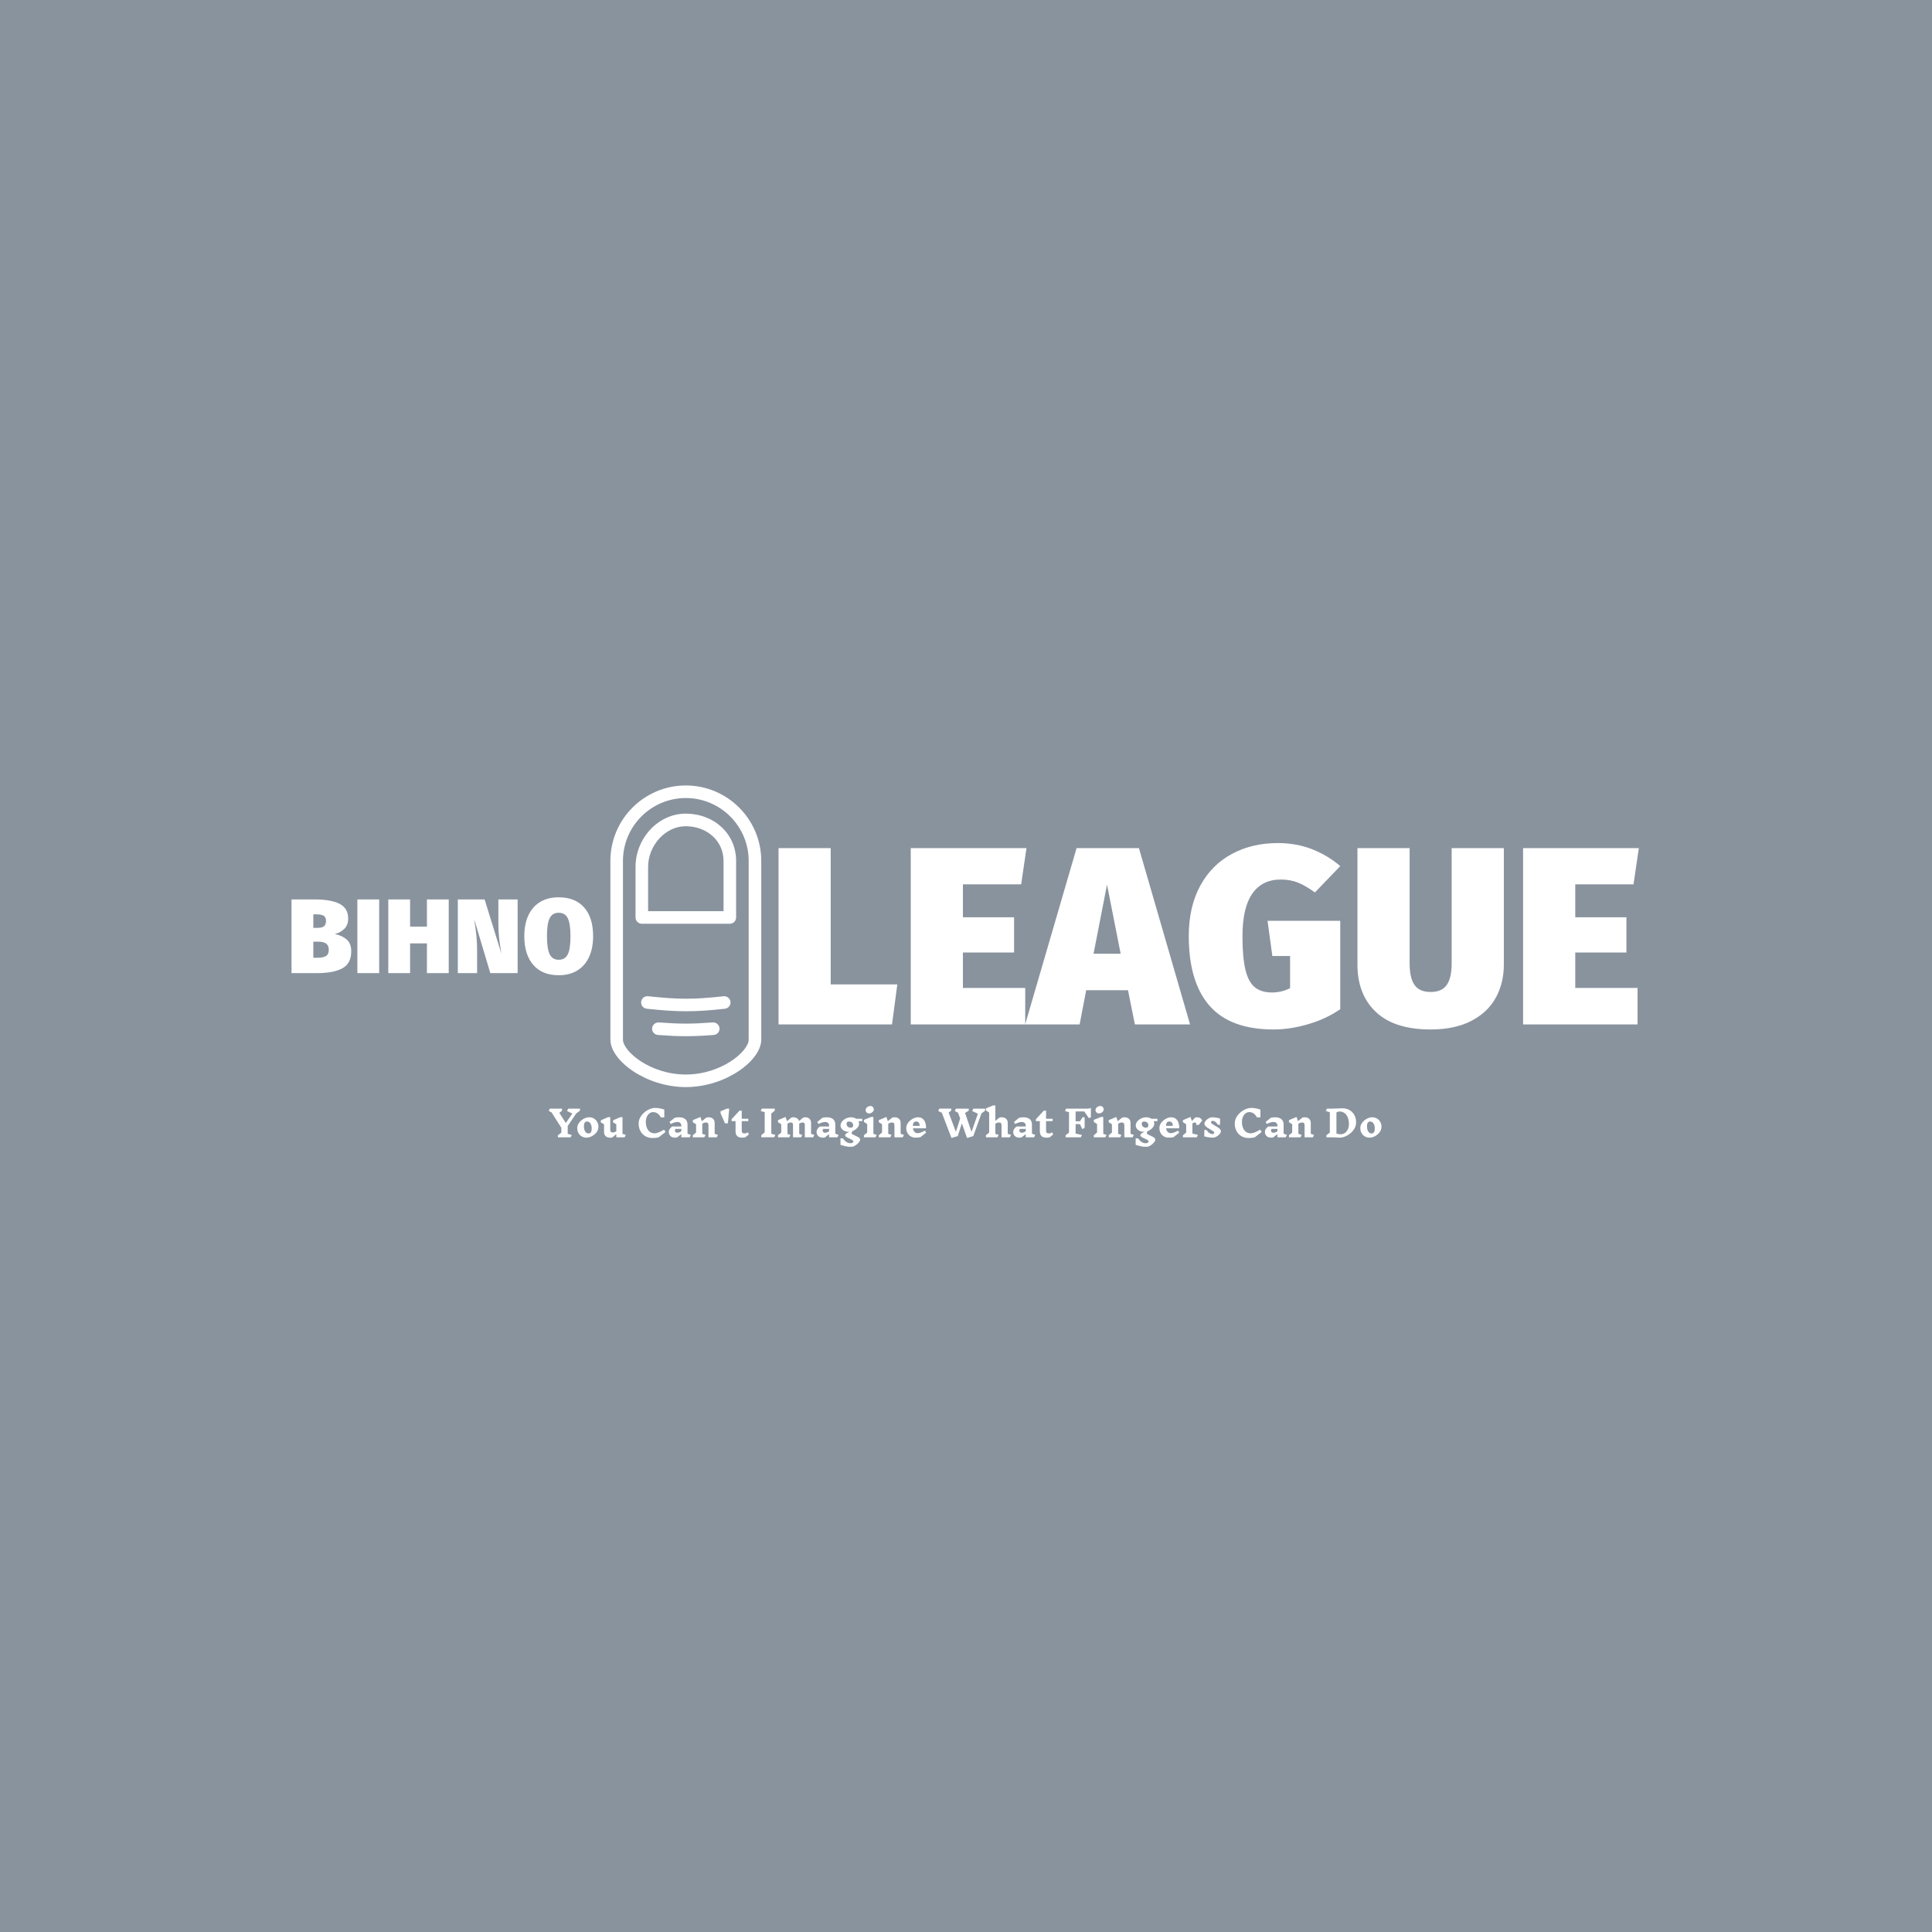 <svg xmlns="http://www.w3.org/2000/svg" version="1.1" xmlns:xlink="http://www.w3.org/1999/xlink" xmlns:svgjs="http://svgjs.dev/svgjs" width="1000" height="1000" viewBox="0 0 1000 1000"><rect width="1000" height="1000" fill="#89939e"></rect><g transform="matrix(0.7,0,0,0.7,149.576,406.645)"><svg viewBox="0 0 396 106" data-background-color="#89939e" preserveAspectRatio="xMidYMid meet" height="267" width="1000" xmlns="http://www.w3.org/2000/svg" xmlns:xlink="http://www.w3.org/1999/xlink"><g id="tight-bounds" transform="matrix(1,0,0,1,0.24,-0.054)"><svg viewBox="0 0 395.52 106.108" height="106.108" width="395.52"><g><svg viewBox="0 0 1097.413 294.408" height="106.108" width="395.52"><g><svg viewBox="0 0 1097.413 294.408" height="294.408" width="1097.413"><g><svg viewBox="0 0 1097.413 294.408" height="294.408" width="1097.413"><g><svg viewBox="0 0 1097.413 245.672" height="245.672" width="1097.413"><g><svg><g></g><g></g></svg></g><g><svg><g></g><g><svg></svg></g></svg></g><g id="text-0"><svg viewBox="0 0 1097.413 245.672" height="245.672" width="1097.413"><g transform="matrix(1,0,0,1,0,91.103)"><svg width="245.672" viewBox="2.15 -35.8 142.44 36.8" height="63.466" data-palette-color="#ffffff"><path d="M22.6-18.45Q26.05-17.75 28.2-15.88 30.35-14 30.35-10.3L30.35-10.3Q30.35-4.55 26.18-2.27 22 0 14.35 0L14.35 0 2.15 0 2.15-34.8 13-34.8Q20.75-34.8 24.83-32.73 28.9-30.65 28.9-25.8L28.9-25.8Q28.9-22.7 27.1-20.93 25.3-19.15 22.6-18.45L22.6-18.45ZM13.95-27.75L12.45-27.75 12.45-21.35 14.2-21.35Q16.55-21.35 17.5-22.13 18.45-22.9 18.45-24.75L18.45-24.75Q18.45-26.3 17.43-27.03 16.4-27.75 13.95-27.75L13.95-27.75ZM14.45-7.25Q17.05-7.25 18.4-8.05 19.75-8.85 19.75-11L19.75-11Q19.75-13 18.53-13.93 17.3-14.85 14.85-14.85L14.85-14.85 12.45-14.85 12.45-7.25 14.45-7.25ZM33.25-34.8L43.55-34.8 43.55 0 33.25 0 33.25-34.8ZM76.4 0L66.1 0 66.1-14.05 58.15-14.05 58.15 0 47.85 0 47.85-34.8 58.15-34.8 58.15-21.95 66.1-21.95 66.1-34.8 76.4-34.8 76.4 0ZM108.94-34.8L108.94 0 96.04 0 88.44-25.4 88.59-24.3Q89.14-20.65 89.47-17.63 89.79-14.6 89.79-10.8L89.79-10.8 89.79 0 80.69 0 80.69-34.8 93.34-34.8 101.24-9.3 101.09-10.35Q100.49-13.8 100.17-16.78 99.84-19.75 99.84-23.65L99.84-23.65 99.84-34.8 108.94-34.8ZM128.34-35.8Q136.14-35.8 140.37-30.98 144.59-26.15 144.59-17.45L144.59-17.45Q144.59-11.8 142.69-7.65 140.79-3.5 137.14-1.25 133.49 1 128.34 1L128.34 1Q120.54 1 116.32-3.88 112.09-8.75 112.09-17.45L112.09-17.45Q112.09-23.1 113.99-27.23 115.89-31.35 119.54-33.58 123.19-35.8 128.34-35.8L128.34-35.8ZM128.34-28.5Q125.39-28.5 124.09-25.98 122.79-23.45 122.79-17.45L122.79-17.45Q122.79-11.45 124.09-8.88 125.39-6.3 128.34-6.3L128.34-6.3Q131.34-6.3 132.62-8.85 133.89-11.4 133.89-17.45L133.89-17.45Q133.89-23.45 132.59-25.98 131.29-28.5 128.34-28.5L128.34-28.5Z" opacity="1" transform="matrix(1,0,0,1,0,0)" fill="#ffffff" class="undefined-o-0"></path></svg></g><g><svg xmlns="http://www.w3.org/2000/svg" xmlns:xlink="http://www.w3.org/1999/xlink" version="1.1" viewBox="24 0.016 48 95.968" x="259.73" y="0" height="245.672" width="122.877" class="icon-a-0" data-fill-palette-color="accent" id="a-0"><path d="M62 44.016h-28c-1.1 0-2-0.896-2-2v-16.064c0-9.196 7.292-16.964 15.92-16.964 9.164 0 16.08 6.46 16.08 15.028v18c0 1.104-0.9 2-2 2zM36 40.016h24v-16c0-6.288-5.192-11.028-12.08-11.028-6.348 0-11.92 6.06-11.92 12.964v14.064z" fill="#ffffff" data-fill-palette-color="accent"></path><path d="M48 95.984c-12.7 0-24-8.444-24-15.1v-56.868c0-13.236 10.764-24 24-24s24 10.764 24 24v56.868c0 6.656-11.3 15.1-24 15.1zM48 4.016c-11.028 0-20 8.972-20 20v56.868c0 3.704 8.644 11.1 20 11.1s20-7.404 20-11.1v-56.868c0-11.028-8.972-20-20-20z" fill="#ffffff" data-fill-palette-color="accent"></path><path d="M48.124 71.86c-3.756 0-7.548-0.264-12.564-0.808-1.092-0.112-1.896-1.104-1.768-2.2 0.112-1.1 1.128-1.892 2.204-1.772 9.768 1.052 14.492 1.052 24.008 0.008 1.084-0.112 2.084 0.672 2.208 1.764 0.12 1.1-0.672 2.084-1.764 2.208-4.868 0.532-8.584 0.8-12.324 0.8z" fill="#ffffff" data-fill-palette-color="accent"></path><path d="M47.996 79.796c-2.676 0-5.352-0.132-8.872-0.392-1.1-0.08-1.928-1.04-1.852-2.144 0.084-1.096 1.108-1.924 2.14-1.844 6.9 0.504 10.256 0.504 17.172 0 1.016-0.088 2.06 0.748 2.14 1.844 0.08 1.104-0.752 2.068-1.86 2.144-3.516 0.268-6.192 0.392-8.868 0.392z" fill="#ffffff" data-fill-palette-color="accent"></path></svg></g><g transform="matrix(1,0,0,1,396.665,46.923)"><svg width="700.749" viewBox="2.15 -35.8 169.84 36.8" height="151.825" data-palette-color="#ffffff"><path d="M2.15-34.8L12.45-34.8 12.45-7.9 25.6-7.9 24.55 0 2.15 0 2.15-34.8ZM28.25-34.8L51.1-34.8 50.05-27.65 38.55-27.65 38.55-21.15 48.65-21.15 48.65-14.2 38.55-14.2 38.55-7.2 50.85-7.2 50.85 0 28.25 0 28.25-34.8ZM83.39 0L72.5 0 71.14-6.75 62.89-6.75 61.59 0 50.84 0 60.99-34.8 73.3-34.8 83.39 0ZM67-27.6L64.34-13.95 69.69-13.95 67-27.6ZM100.69-35.8Q104.44-35.8 107.57-34.55 110.69-33.3 113.04-31.25L113.04-31.25 108.04-26.05Q106.19-27.4 104.69-28 103.19-28.6 101.29-28.6L101.29-28.6Q97.64-28.6 95.69-25.83 93.74-23.05 93.74-17.4L93.74-17.4Q93.74-13.15 94.34-10.73 94.94-8.3 96.22-7.3 97.49-6.3 99.59-6.3L99.59-6.3Q101.44-6.3 103.14-7.15L103.14-7.15 103.14-13.5 99.64-13.5 98.69-20.45 113.04-20.45 113.04-3Q110.29-1.1 106.74-0.05 103.19 1 99.89 1L99.89 1Q91.34 1 87.24-3.68 83.14-8.35 83.14-17.45L83.14-17.45Q83.14-23.2 85.39-27.35 87.64-31.5 91.64-33.65 95.64-35.8 100.69-35.8L100.69-35.8ZM145.34-34.8L145.34-11.8Q145.34-8.15 143.74-5.25 142.14-2.35 138.89-0.68 135.64 1 130.89 1L130.89 1Q123.74 1 120.09-2.45 116.44-5.9 116.44-11.8L116.44-11.8 116.44-34.8 126.74-34.8 126.74-12.1Q126.74-9.15 127.71-7.78 128.69-6.4 130.89-6.4L130.89-6.4Q133.09-6.4 134.06-7.78 135.04-9.15 135.04-12.1L135.04-12.1 135.04-34.8 145.34-34.8ZM149.14-34.8L171.99-34.8 170.94-27.65 159.44-27.65 159.44-21.15 169.54-21.15 169.54-14.2 159.44-14.2 159.44-7.2 171.74-7.2 171.74 0 149.14 0 149.14-34.8Z" opacity="1" transform="matrix(1,0,0,1,0,0)" fill="#ffffff" class="undefined-o-1"></path></svg></g></svg></g></svg></g><g transform="matrix(1,0,0,1,209.606,260.655)"><svg viewBox="0 0 678.202 33.753" height="33.753" width="678.202"><g transform="matrix(1,0,0,1,0,0)"><svg width="678.202" viewBox="-0.3 -43.65 1142.21 56.85" height="33.753" data-palette-color="#ffffff"><path d="M25.55-15.55L25.55-4.7 31.1-3.2 29.5 0.05 12.1 0.05 12.1-2.75 16.8-6.45 16.8-13.1 3.35-34.15-0.3-36 0.7-39.25 17.75-39.25 17.75-36.45 14-33.55 22.95-19.6 31.9-32.55 24.6-36.05 26.2-39.3 42.35-39.3 42.35-36.5 37.4-32.9 25.55-15.55ZM54.9-27.45Q58.6-27.45 61.5-25.73 64.4-24 66.02-21 67.65-18 67.65-14.35L67.65-14.35Q67.65-10.4 65.1-6.98 62.55-3.55 58.72-1.53 54.9 0.5 51.35 0.5L51.35 0.5Q47.7 0.5 44.77-1.23 41.85-2.95 40.22-5.95 38.6-8.95 38.6-12.6L38.6-12.6Q38.6-16.55 41.15-19.98 43.7-23.4 47.52-25.43 51.35-27.45 54.9-27.45L54.9-27.45ZM52-21.65Q49.9-21.65 48.82-19.98 47.75-18.3 47.75-15L47.75-15Q47.75-10.8 49.45-8.03 51.15-5.25 54.25-5.25L54.25-5.25Q56.3-5.25 57.37-6.98 58.45-8.7 58.45-12L58.45-12Q58.45-16.2 56.75-18.93 55.05-21.65 52-21.65L52-21.65ZM105.19-3.25L103.59 0 92.19 0 92.19-4.3 86.8 0.15Q85.44 0.55 83.75 0.55L83.75 0.55Q79.89 0.55 77.64-1.53 75.39-3.6 75.39-7.15L75.39-7.15 75.39-17.9 70.94-20.45 70.94-23.25 80.75-27.6 83.89-27.6 83.89-10.9Q83.89-8.5 84.59-7.55 85.3-6.6 87.09-6.6L87.09-6.6Q89.69-6.6 92.19-8.3L92.19-8.3 92.19-17.9 87.75-20.45 87.75-23.25 97.55-27.6 100.69-27.6 100.69-4.75 105.19-3.25ZM145.59-40.3Q148.49-40.3 152.37-39.55 156.24-38.8 158.04-37.95L158.04-37.95 158.04-27.3 153.29-27.3Q149.44-34.55 142.69-34.55L142.69-34.55Q139.94-34.55 137.64-32.8 135.34-31.05 134.02-28 132.69-24.95 132.69-21.15L132.69-21.15Q132.69-16.85 134.02-13.28 135.34-9.7 138.04-7.58 140.74-5.45 144.74-5.45L144.74-5.45Q149.29-5.45 157.69-10.45L157.69-10.45 159.69-7.25 150.49-0.1Q148.29 0.55 146.27 0.78 144.24 1 141.94 1L141.94 1Q136.34 1 131.99-1.55 127.64-4.1 125.24-8.58 122.84-13.05 122.84-18.75L122.84-18.75Q122.84-24.6 126.44-29.58 130.04-34.55 135.39-37.43 140.74-40.3 145.59-40.3L145.59-40.3ZM194.39-3.25L192.79 0 181.39 0 181.39-4.35 175.74 0.1Q174.74 0.5 173.24 0.5L173.24 0.5Q168.44 0.5 166.31-1.85 164.19-4.2 164.19-7.5L164.19-7.5Q164.19-9.45 165.39-11.33 166.59-13.2 168.84-14.8L168.84-14.8 181.39-14.8 181.39-15.65Q181.39-18.4 179.89-19.7 178.39-21 175.89-21L175.89-21Q172.39-21 166.74-18.25L166.74-18.25 165.24-21.1 172.19-26.7Q174.74-27.45 178.14-27.45L178.14-27.45Q183.74-27.45 186.81-24.9 189.89-22.35 189.89-17.5L189.89-17.5 189.89-5 194.39-3.25ZM175.79-6.2Q178.34-6.2 181.39-8.3L181.39-8.3 181.39-11.5 173.34-11.5Q172.94-10.9 172.76-10.38 172.59-9.85 172.59-9.2L172.59-9.2Q172.59-7.95 173.46-7.1 174.34-6.25 175.79-6.25L175.79-6.25 175.79-6.2ZM231.64-3.25L229.99 0 218.64 0 218.64-16Q218.64-18.35 217.91-19.33 217.19-20.3 215.39-20.3L215.39-20.3Q212.74-20.3 210.14-18.6L210.14-18.6 210.14-4.75 214.64-3.25 212.99 0 197.19 0 197.19-2.8 201.64-6.55 201.64-17.9 197.19-20.7 197.19-23.5 207.59-27.9 209.54-22.1 215.74-27.05Q217.09-27.45 218.79-27.45L218.79-27.45Q222.59-27.45 224.86-25.38 227.14-23.3 227.14-19.75L227.14-19.75 227.14-4.75 231.64-3.25ZM245.28-19.2L241.28-19.15 235.23-32.9 235.23-35.7 243.93-39.3 247.08-39.3 245.28-19.2ZM274.13-3.9L269.08 0.1Q267.38 0.5 265.03 0.5L265.03 0.5Q260.23 0.5 258-1.68 255.78-3.85 255.78-8.4L255.78-8.4 255.78-22.15 250.38-22.15 250.38-24.8 261.13-36.5 264.28-36.5 264.28-25.45 273.28-25.45 273.28-22.15 264.28-22.15 264.28-8.75Q264.28-5.3 268.18-5.3L268.18-5.3Q269.18-5.3 270.16-5.63 271.13-5.95 272.63-6.75L272.63-6.75 274.13-3.9ZM310.38-3.3L308.78-0.05 291.07-0.05 291.07-2.85 295.78-6.8 295.78-34.5 290.23-36.1 291.88-39.35 309.57-39.35 309.57-36.55 304.82-32.55 304.82-4.85 310.38-3.3ZM363.82-3.25L362.22 0 350.82 0 350.82-16.6Q350.82-18.65 350.2-19.48 349.57-20.3 347.92-20.3L347.92-20.3Q345.47-20.3 343.12-18.6L343.12-18.6 343.12-4.65 347.32-3.25 345.72 0 334.62 0 334.62-16.6Q334.62-18.65 334-19.48 333.37-20.3 331.72-20.3L331.72-20.3Q329.27-20.3 326.97-18.6L326.97-18.6 326.97-4.65 331.12-3.25 329.52 0 314.02 0 314.02-2.8 318.47-6.55 318.47-17.9 314.02-20.7 314.02-23.5 324.42-27.9 326.37-22.1 332.37-27.05Q333.57-27.45 335.12-27.45L335.12-27.45Q338.07-27.45 340.1-26.08 342.12-24.7 342.82-22.3L342.82-22.3 348.62-27.05Q349.82-27.45 351.37-27.45L351.37-27.45Q355.02-27.45 357.2-25.38 359.37-23.3 359.37-19.75L359.37-19.75 359.37-4.75 363.82-3.25ZM397.12-3.25L395.52 0 384.12 0 384.12-4.35 378.47 0.1Q377.47 0.5 375.97 0.5L375.97 0.5Q371.17 0.5 369.05-1.85 366.92-4.2 366.92-7.5L366.92-7.5Q366.92-9.45 368.12-11.33 369.32-13.2 371.57-14.8L371.57-14.8 384.12-14.8 384.12-15.65Q384.12-18.4 382.62-19.7 381.12-21 378.62-21L378.62-21Q375.12-21 369.47-18.25L369.47-18.25 367.97-21.1 374.92-26.7Q377.47-27.45 380.87-27.45L380.87-27.45Q386.47-27.45 389.55-24.9 392.62-22.35 392.62-17.5L392.62-17.5 392.62-5 397.12-3.25ZM378.52-6.2Q381.07-6.2 384.12-8.3L384.12-8.3 384.12-11.5 376.07-11.5Q375.67-10.9 375.5-10.38 375.32-9.85 375.32-9.2L375.32-9.2Q375.32-7.95 376.2-7.1 377.07-6.25 378.52-6.25L378.52-6.25 378.52-6.2ZM429.57-22.1L424.42-22.1Q425.27-20.5 425.27-18.7L425.27-18.7Q425.27-15.65 422.69-12.83 420.12-10 416.32-8.55L416.32-8.55Q415.02-7.05 415.02-5.55L415.02-5.55Q415.02-4.85 416.12-4.17 417.22-3.5 419.57-2.45L419.57-2.45Q423.02-0.95 424.87 0.33 426.72 1.6 426.72 3.3L426.72 3.3Q426.72 4.9 424.72 7.28 422.72 9.65 419.74 11.43 416.77 13.2 413.97 13.2L413.97 13.2Q410.92 13.2 406.72 12.25 402.52 11.3 399.72 10.35L399.72 10.35 399.72 1.4 402.87 1.4Q405.32 4.7 407.84 6.43 410.37 8.15 413.57 8.15L413.57 8.15Q415.22 8.15 416.34 7.43 417.47 6.7 417.47 5.9L417.47 5.9Q417.47 4.75 416.14 3.88 414.82 3 412.07 1.75L412.07 1.75Q409.12 0.45 407.62-0.58 406.12-1.6 406.12-2.95L406.12-2.95Q406.12-4.15 407.94-5.4 409.77-6.65 412.32-7.6L412.32-7.6Q411.32-7.5 410.82-7.5L410.82-7.5Q407.77-7.5 405.24-8.7 402.72-9.9 401.27-11.93 399.82-13.95 399.82-16.25L399.82-16.25Q399.82-19.1 401.92-21.7 404.02-24.3 407.37-25.88 410.72-27.45 414.22-27.45L414.22-27.45Q418.22-27.45 421.27-25.45L421.27-25.45 429.52-25.45 429.57-22.1ZM413.77-13.2Q415.37-13.2 416.24-13.98 417.12-14.75 417.12-16.3L417.12-16.3Q417.12-18.75 415.54-20.18 413.97-21.6 411.37-21.6L411.37-21.6Q408.07-21.6 408.07-18.65L408.07-18.65Q408.07-16.25 409.64-14.73 411.22-13.2 413.77-13.2L413.77-13.2ZM449.37-3.25L447.72 0 431.92 0 431.92-2.8 436.37-6.55 436.37-18.15 431.92-21.1 431.92-23.9 441.72-27.9 444.87-27.9 444.87-4.75 449.37-3.25ZM440.57-42.95Q442.72-42.95 444.09-41.58 445.47-40.2 445.47-38.15L445.47-38.15Q445.47-36.7 444.47-35.45 443.47-34.2 441.97-33.45 440.47-32.7 439.07-32.7L439.07-32.7Q436.97-32.7 435.59-34.08 434.22-35.45 434.22-37.5L434.22-37.5Q434.22-38.95 435.22-40.2 436.22-41.45 437.69-42.2 439.17-42.95 440.57-42.95L440.57-42.95ZM486.76-3.25L485.11 0 473.76 0 473.76-16Q473.76-18.35 473.04-19.33 472.31-20.3 470.51-20.3L470.51-20.3Q467.86-20.3 465.26-18.6L465.26-18.6 465.26-4.75 469.76-3.25 468.11 0 452.31 0 452.31-2.8 456.76-6.55 456.76-17.9 452.31-20.7 452.31-23.5 462.71-27.9 464.66-22.1 470.86-27.05Q472.21-27.45 473.91-27.45L473.91-27.45Q477.71-27.45 479.99-25.38 482.26-23.3 482.26-19.75L482.26-19.75 482.26-4.75 486.76-3.25ZM506.26-27.45Q511.51-27.45 514.38-23.45 517.26-19.45 517.16-12.35L517.16-12.35 499.16-12.35Q499.66-9.3 501.31-7.48 502.96-5.65 505.61-5.65L505.61-5.65Q509.11-5.65 515.66-9.15L515.66-9.15 517.16-6.3 509.56-0.25Q506.61 0.5 502.71 0.5L502.71 0.5Q499.06 0.5 496.13-1.23 493.21-2.95 491.58-5.95 489.96-8.95 489.96-12.6L489.96-12.6Q489.96-16.55 492.51-19.98 495.06-23.4 498.88-25.43 502.71-27.45 506.26-27.45L506.26-27.45ZM503.51-21.65Q501.31-21.65 500.21-20.18 499.11-18.7 499.01-15.65L499.01-15.65 508.56-15.65Q508.16-18.75 507.08-20.2 506.01-21.65 503.46-21.65L503.46-21.65 503.51-21.65ZM598.15-36.55L593.1-32.7 581.95-1.65 573.35 0.9 566.25-19.2 560.65-1.65 552 0.9 538.75-33.65 533.8-36.1 535.4-39.35 551.6-39.35 551.6-36.55 548.1-33.95 558.05-7.5 563.9-25.75 561.1-33.65 556.55-36.05 558.15-39.3 575.65-39.3 575.65-36.5 570.65-33.4 579.5-7.45 588.25-32.35 580.35-36.05 582-39.3 598.1-39.3 598.15-36.55ZM633.7-3.25L632.05 0 620.7 0 620.7-16Q620.7-18.35 619.98-19.33 619.25-20.3 617.45-20.3L617.45-20.3Q614.8-20.3 612.2-18.6L612.2-18.6 612.2-4.75 616.7-3.25 615.05 0 599.25 0 599.25-2.8 603.7-6.55 603.7-33.9 599.25-36.85 599.25-39.65 609.05-43.65 612.2-43.65 612.2-22.55 617.8-27.05Q619.15-27.45 620.85-27.45L620.85-27.45Q624.65-27.45 626.93-25.38 629.2-23.3 629.2-19.75L629.2-19.75 629.2-4.75 633.7-3.25ZM666.9-3.25L665.3 0 653.9 0 653.9-4.35 648.25 0.1Q647.25 0.5 645.75 0.5L645.75 0.5Q640.95 0.5 638.82-1.85 636.7-4.2 636.7-7.5L636.7-7.5Q636.7-9.45 637.9-11.33 639.1-13.2 641.35-14.8L641.35-14.8 653.9-14.8 653.9-15.65Q653.9-18.4 652.4-19.7 650.9-21 648.4-21L648.4-21Q644.9-21 639.25-18.25L639.25-18.25 637.75-21.1 644.7-26.7Q647.25-27.45 650.65-27.45L650.65-27.45Q656.25-27.45 659.32-24.9 662.4-22.35 662.4-17.5L662.4-17.5 662.4-5 666.9-3.25ZM648.3-6.2Q650.85-6.2 653.9-8.3L653.9-8.3 653.9-11.5 645.85-11.5Q645.45-10.9 645.27-10.38 645.1-9.85 645.1-9.2L645.1-9.2Q645.1-7.95 645.97-7.1 646.85-6.25 648.3-6.25L648.3-6.25 648.3-6.2ZM691.6-3.9L686.55 0.1Q684.85 0.5 682.5 0.5L682.5 0.5Q677.7 0.5 675.47-1.68 673.25-3.85 673.25-8.4L673.25-8.4 673.25-22.15 667.85-22.15 667.85-24.8 678.6-36.5 681.75-36.5 681.75-25.45 690.75-25.45 690.75-22.15 681.75-22.15 681.75-8.75Q681.75-5.3 685.65-5.3L685.65-5.3Q686.65-5.3 687.62-5.63 688.6-5.95 690.1-6.75L690.1-6.75 691.6-3.9ZM743.24-40.15L743.24-27.4 740.49-26.3 734.14-35.45 722.29-35.45 722.29-21.95 728.24-21.95 731.89-27.55 734.69-27.55 734.69-12.9 731.44-11.3 728.19-18.1 722.29-18.1 722.29-5.1 730.99-3.2 729.34 0.05 708.54 0.05 708.54-2.75 713.24-6.45 713.24-34.4 707.69-36.05 709.34-39.3 739.64-39.3 743.24-40.15ZM764.74-3.25L763.09 0 747.29 0 747.29-2.8 751.74-6.55 751.74-18.15 747.29-21.1 747.29-23.9 757.09-27.9 760.24-27.9 760.24-4.75 764.74-3.25ZM755.94-42.95Q758.09-42.95 759.46-41.58 760.84-40.2 760.84-38.15L760.84-38.15Q760.84-36.7 759.84-35.45 758.84-34.2 757.34-33.45 755.84-32.7 754.44-32.7L754.44-32.7Q752.34-32.7 750.96-34.08 749.59-35.45 749.59-37.5L749.59-37.5Q749.59-38.95 750.59-40.2 751.59-41.45 753.06-42.2 754.54-42.95 755.94-42.95L755.94-42.95ZM802.14-3.25L800.49 0 789.14 0 789.14-16Q789.14-18.35 788.41-19.33 787.69-20.3 785.89-20.3L785.89-20.3Q783.24-20.3 780.64-18.6L780.64-18.6 780.64-4.75 785.14-3.25 783.49 0 767.69 0 767.69-2.8 772.14-6.55 772.14-17.9 767.69-20.7 767.69-23.5 778.09-27.9 780.04-22.1 786.24-27.05Q787.59-27.45 789.29-27.45L789.29-27.45Q793.09-27.45 795.36-25.38 797.64-23.3 797.64-19.75L797.64-19.75 797.64-4.75 802.14-3.25ZM834.53-22.1L829.38-22.1Q830.23-20.5 830.23-18.7L830.23-18.7Q830.23-15.65 827.66-12.83 825.08-10 821.28-8.55L821.28-8.55Q819.98-7.05 819.98-5.55L819.98-5.55Q819.98-4.85 821.08-4.17 822.18-3.5 824.53-2.45L824.53-2.45Q827.98-0.95 829.83 0.33 831.68 1.6 831.68 3.3L831.68 3.3Q831.68 4.9 829.68 7.28 827.68 9.65 824.71 11.43 821.73 13.2 818.93 13.2L818.93 13.2Q815.88 13.2 811.68 12.25 807.48 11.3 804.68 10.35L804.68 10.35 804.68 1.4 807.83 1.4Q810.28 4.7 812.81 6.43 815.33 8.15 818.53 8.15L818.53 8.15Q820.18 8.15 821.31 7.43 822.43 6.7 822.43 5.9L822.43 5.9Q822.43 4.75 821.11 3.88 819.78 3 817.03 1.75L817.03 1.75Q814.08 0.45 812.58-0.58 811.08-1.6 811.08-2.95L811.08-2.95Q811.08-4.15 812.91-5.4 814.73-6.65 817.28-7.6L817.28-7.6Q816.28-7.5 815.78-7.5L815.78-7.5Q812.73-7.5 810.21-8.7 807.68-9.9 806.23-11.93 804.78-13.95 804.78-16.25L804.78-16.25Q804.78-19.1 806.88-21.7 808.98-24.3 812.33-25.88 815.68-27.45 819.18-27.45L819.18-27.45Q823.18-27.45 826.23-25.45L826.23-25.45 834.48-25.45 834.53-22.1ZM818.73-13.2Q820.33-13.2 821.21-13.98 822.08-14.75 822.08-16.3L822.08-16.3Q822.08-18.75 820.51-20.18 818.93-21.6 816.33-21.6L816.33-21.6Q813.03-21.6 813.03-18.65L813.03-18.65Q813.03-16.25 814.61-14.73 816.18-13.2 818.73-13.2L818.73-13.2ZM853.53-27.45Q858.78-27.45 861.66-23.45 864.53-19.45 864.43-12.35L864.43-12.35 846.43-12.35Q846.93-9.3 848.58-7.48 850.23-5.65 852.88-5.65L852.88-5.65Q856.38-5.65 862.93-9.15L862.93-9.15 864.43-6.3 856.83-0.25Q853.88 0.5 849.98 0.5L849.98 0.5Q846.33 0.5 843.41-1.23 840.48-2.95 838.86-5.95 837.23-8.95 837.23-12.6L837.23-12.6Q837.23-16.55 839.78-19.98 842.33-23.4 846.16-25.43 849.98-27.45 853.53-27.45L853.53-27.45ZM850.78-21.65Q848.58-21.65 847.48-20.18 846.38-18.7 846.28-15.65L846.28-15.65 855.83-15.65Q855.43-18.75 854.36-20.2 853.28-21.65 850.73-21.65L850.73-21.65 850.78-21.65ZM886.08-20.35Q884.28-20.35 882.48-18.75L882.48-18.75 882.48-5.25 890.08-3.25 888.48 0 869.53 0 869.53-2.8 873.98-6.55 873.98-17.9 869.53-20.7 869.53-23.5 879.93-27.9 881.83-22.35 886.38-27.05Q887.43-27.45 888.83-27.45L888.83-27.45Q891.43-27.45 893.3-26.25 895.18-25.05 895.93-22.95L895.93-22.95 891.13-16.95 887.98-16.95Q887.93-18.75 887.48-19.53 887.03-20.3 886.08-20.3L886.08-20.3 886.08-20.35ZM912.48-6.35Q912.48-7.3 911.18-8.28 909.88-9.25 907.18-10.75L907.18-10.75Q904.53-12.25 902.93-13.33 901.33-14.4 900.15-15.78 898.98-17.15 898.98-18.75L898.98-18.75Q898.98-20.55 900.7-22.6 902.43-24.65 904.93-26.05 907.43-27.45 909.53-27.45L909.53-27.45Q912.08-27.45 915.5-26.88 918.93-26.3 920.48-25.6L920.48-25.6 920.48-17.25 917.33-17.25Q915.98-19.75 914.1-21.15 912.23-22.55 910.23-22.55L910.23-22.55Q909.23-22.55 908.63-21.98 908.03-21.4 908.03-20.6L908.03-20.6Q908.03-19.55 909.35-18.55 910.68-17.55 913.58-15.9L913.58-15.9Q917.43-13.8 919.5-12.1 921.58-10.4 921.58-8.2L921.58-8.2Q921.58-6.35 919.8-4.33 918.03-2.3 915.45-0.9 912.88 0.5 910.73 0.5L910.73 0.5Q907.98 0.5 904.2-0.08 900.43-0.65 898.83-1.35L898.83-1.35 898.83-10 901.98-10Q903.48-7.35 905.68-5.88 907.88-4.4 910.03-4.4L910.03-4.4Q911.13-4.4 911.8-4.98 912.48-5.55 912.48-6.35L912.48-6.35ZM963.37-40.3Q966.27-40.3 970.15-39.55 974.02-38.8 975.82-37.95L975.82-37.95 975.82-27.3 971.07-27.3Q967.22-34.55 960.47-34.55L960.47-34.55Q957.72-34.55 955.42-32.8 953.12-31.05 951.8-28 950.47-24.95 950.47-21.15L950.47-21.15Q950.47-16.85 951.8-13.28 953.12-9.7 955.82-7.58 958.52-5.45 962.52-5.45L962.52-5.45Q967.07-5.45 975.47-10.45L975.47-10.45 977.47-7.25 968.27-0.1Q966.07 0.55 964.05 0.78 962.02 1 959.72 1L959.72 1Q954.12 1 949.77-1.55 945.42-4.1 943.02-8.58 940.62-13.05 940.62-18.75L940.62-18.75Q940.62-24.6 944.22-29.58 947.82-34.55 953.17-37.43 958.52-40.3 963.37-40.3L963.37-40.3ZM1012.17-3.25L1010.57 0 999.17 0 999.17-4.35 993.52 0.1Q992.52 0.5 991.02 0.5L991.02 0.5Q986.22 0.5 984.09-1.85 981.97-4.2 981.97-7.5L981.97-7.5Q981.97-9.45 983.17-11.33 984.37-13.2 986.62-14.8L986.62-14.8 999.17-14.8 999.17-15.65Q999.17-18.4 997.67-19.7 996.17-21 993.67-21L993.67-21Q990.17-21 984.52-18.25L984.52-18.25 983.02-21.1 989.97-26.7Q992.52-27.45 995.92-27.45L995.92-27.45Q1001.52-27.45 1004.59-24.9 1007.67-22.35 1007.67-17.5L1007.67-17.5 1007.67-5 1012.17-3.25ZM993.57-6.2Q996.12-6.2 999.17-8.3L999.17-8.3 999.17-11.5 991.12-11.5Q990.72-10.9 990.54-10.38 990.37-9.85 990.37-9.2L990.37-9.2Q990.37-7.95 991.24-7.1 992.12-6.25 993.57-6.25L993.57-6.25 993.57-6.2ZM1049.42-3.25L1047.77 0 1036.42 0 1036.42-16Q1036.42-18.35 1035.69-19.33 1034.97-20.3 1033.17-20.3L1033.17-20.3Q1030.52-20.3 1027.92-18.6L1027.92-18.6 1027.92-4.75 1032.42-3.25 1030.77 0 1014.97 0 1014.97-2.8 1019.42-6.55 1019.42-17.9 1014.97-20.7 1014.97-23.5 1025.37-27.9 1027.32-22.1 1033.52-27.05Q1034.87-27.45 1036.57-27.45L1036.57-27.45Q1040.37-27.45 1042.64-25.38 1044.92-23.3 1044.92-19.75L1044.92-19.75 1044.92-4.75 1049.42-3.25ZM1088.11-39.8Q1093.71-39.8 1098.04-37.33 1102.36-34.85 1104.74-30.45 1107.11-26.05 1107.11-20.5L1107.11-20.5Q1107.11-14.8 1103.54-9.98 1099.96-5.15 1094.66-2.33 1089.36 0.5 1084.56 0.5L1084.56 0.5Q1082.26 0.5 1080.01 0.25L1080.01 0.25Q1076.26 0 1074.26 0L1074.26 0 1066.36 0 1066.36-2.8 1071.06-6.5 1071.06-34.35 1065.51-36.05 1067.16-39.3 1074.21-39.3Q1078.81-39.3 1083.21-39.6L1083.21-39.6Q1086.61-39.8 1088.11-39.8L1088.11-39.8ZM1086.01-4.15Q1089.16-4.15 1091.74-5.95 1094.31-7.75 1095.79-10.95 1097.26-14.15 1097.26-18.15L1097.26-18.15Q1097.26-22.95 1095.84-26.83 1094.41-30.7 1091.49-33.02 1088.56-35.35 1084.26-35.35L1084.26-35.35Q1082.01-35.35 1080.11-34.15L1080.11-34.15 1080.11-5.1Q1082.66-4.15 1085.96-4.15L1085.96-4.15 1086.01-4.15ZM1129.16-27.45Q1132.86-27.45 1135.76-25.73 1138.66-24 1140.28-21 1141.91-18 1141.91-14.35L1141.91-14.35Q1141.91-10.4 1139.36-6.98 1136.81-3.55 1132.98-1.53 1129.16 0.5 1125.61 0.5L1125.61 0.5Q1121.96 0.5 1119.03-1.23 1116.11-2.95 1114.48-5.95 1112.86-8.95 1112.86-12.6L1112.86-12.6Q1112.86-16.55 1115.41-19.98 1117.96-23.4 1121.78-25.43 1125.61-27.45 1129.16-27.45L1129.16-27.45ZM1126.26-21.65Q1124.16-21.65 1123.08-19.98 1122.01-18.3 1122.01-15L1122.01-15Q1122.01-10.8 1123.71-8.03 1125.41-5.25 1128.51-5.25L1128.51-5.25Q1130.56-5.25 1131.63-6.98 1132.71-8.7 1132.71-12L1132.71-12Q1132.71-16.2 1131.01-18.93 1129.31-21.65 1126.26-21.65L1126.26-21.65Z" opacity="1" transform="matrix(1,0,0,1,0,0)" fill="#ffffff" class="undefined-text-1" data-fill-palette-color="secondary" id="text-1"></path></svg></g></svg></g></svg></g></svg></g></svg></g><defs></defs></svg><rect width="395.52" height="106.108" fill="none" stroke="none" visibility="hidden"></rect></g></svg></g></svg>